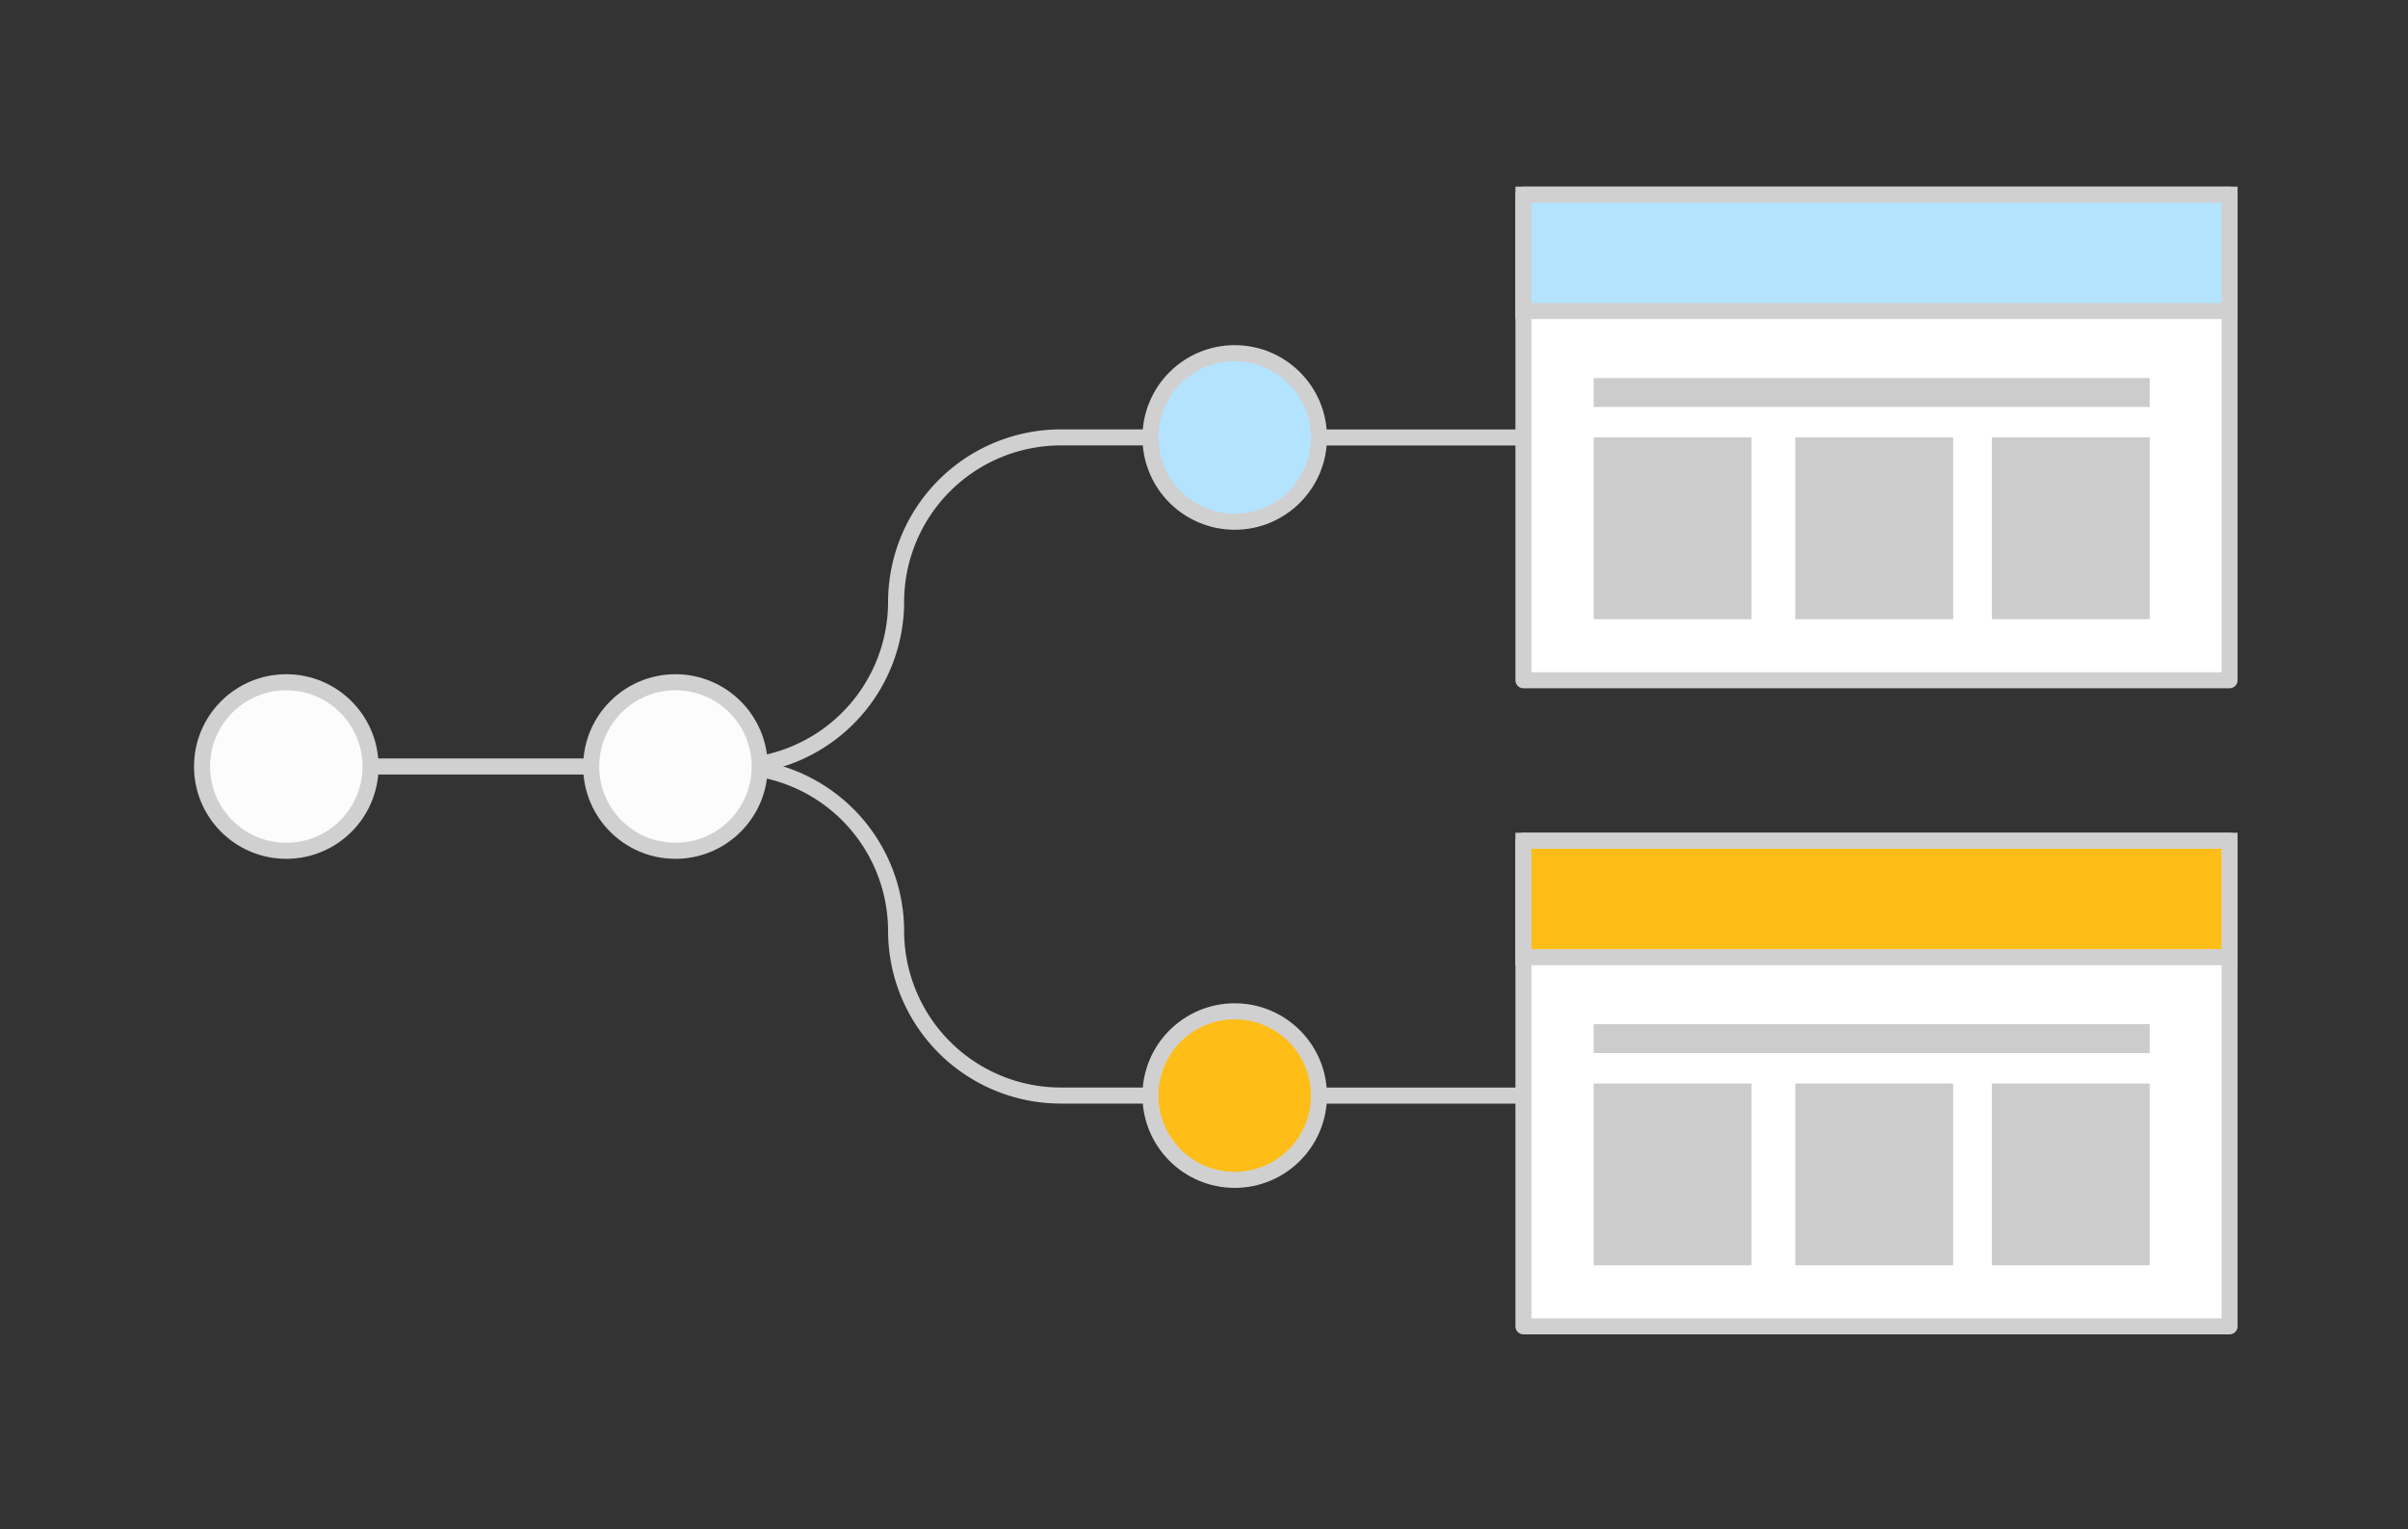 <svg id="Layer_1" data-name="Layer 1" xmlns="http://www.w3.org/2000/svg" viewBox="0 0 600.21 381.04"><rect x="0" y="0" width="600.21" height="381.04" fill="#333333" stroke="none"/><defs><style>.cls-1{fill:none}.cls-1,.cls-2,.cls-3,.cls-4,.cls-5{stroke:#d0d0d0;stroke-width:4px}.cls-1,.cls-2,.cls-3,.cls-4{stroke-miterlimit:10}.cls-2{fill:#b3e3ff}.cls-3{fill:#ffbd17}.cls-4{fill:#fcfcfc}.cls-5{fill:#fff;stroke-linejoin:round}.cls-6{fill:#ccc}</style></defs><path class="cls-1" d="M223.36 150a41.06 41.06 0 0 1-41 41m41-41a41.06 41.06 0 0 1 41-41h22.4"/><circle class="cls-2" cx="307.76" cy="109.01" r="21"/><path class="cls-1" d="M328.76 109.01h55.5M182.36 191a41.06 41.06 0 0 1 41 41m63.4 41h-22.4a41.06 41.06 0 0 1-41-41"/><circle class="cls-3" cx="307.76" cy="273.01" r="21"/><path class="cls-1" d="M328.76 273.01h55.5"/><path class="cls-2" d="M92.36 191h76"/><circle class="cls-4" cx="168.36" cy="191.01" r="21"/><circle class="cls-4" cx="71.36" cy="191.01" r="21"/><path class="cls-5" d="M379.73 209.51h176v121h-176v-121Z"/><path class="cls-3" d="M379.73 209.51h176v29h-176v-29Z"/><path class="cls-6" d="M397.23 270h39.35v45.3h-39.35V270ZM397.23 255.21h138.6v7.2h-138.6v-7.2ZM447.49 270h39.35v45.3h-39.35V270ZM496.48 270h39.35v45.3h-39.35V270Z"/><path class="cls-5" d="M379.73 48.51h176v121h-176v-121Z"/><path class="cls-2" d="M379.73 48.51h176v29h-176v-29Z"/><path class="cls-6" d="M397.23 109h39.35v45.3h-39.35V109ZM397.23 94.21h138.6v7.2h-138.6v-7.2ZM447.49 109h39.35v45.3h-39.35V109ZM496.48 109h39.35v45.3h-39.35V109Z"/></svg>